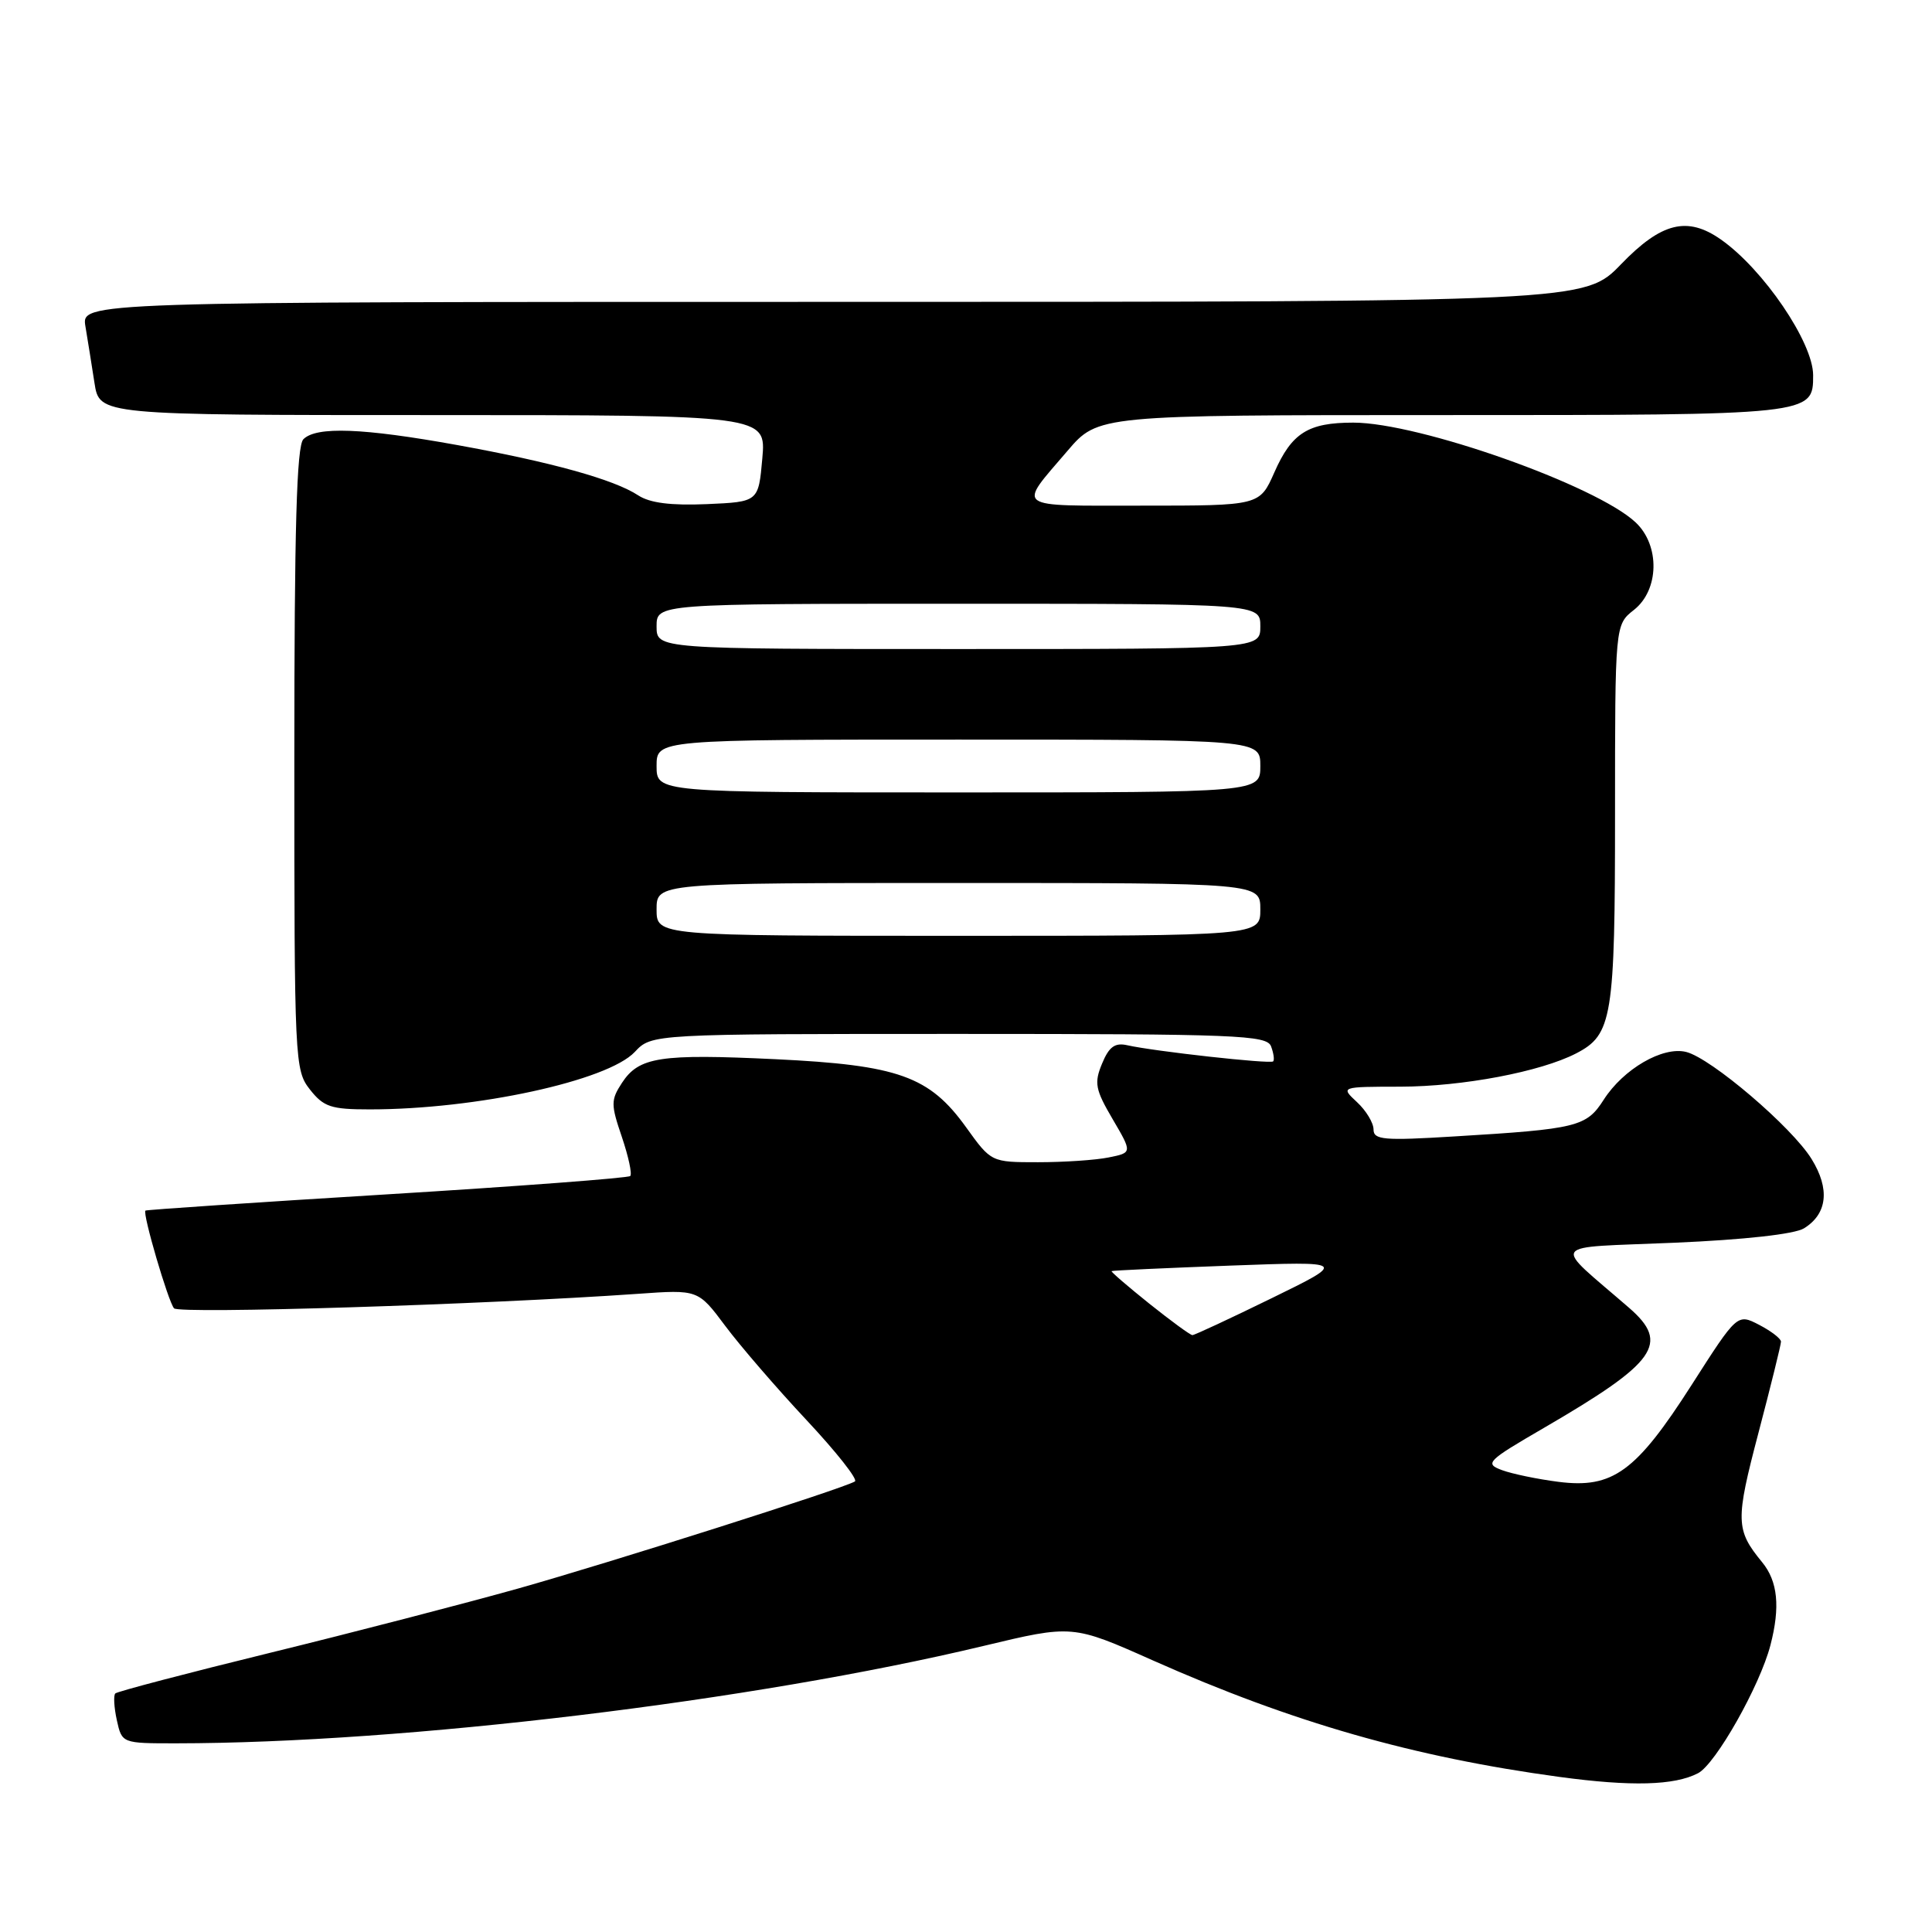 <?xml version="1.0" encoding="UTF-8" standalone="no"?>
<!DOCTYPE svg PUBLIC "-//W3C//DTD SVG 1.1//EN" "http://www.w3.org/Graphics/SVG/1.1/DTD/svg11.dtd" >
<svg xmlns="http://www.w3.org/2000/svg" xmlns:xlink="http://www.w3.org/1999/xlink" version="1.1" viewBox="0 0 256 256">
 <g >
 <path fill="currentColor"
d=" M 225.00 234.96 C 227.33 233.75 233.19 223.39 234.59 218.00 C 235.91 212.93 235.57 209.53 233.49 207.00 C 229.97 202.71 229.94 201.51 233.01 189.84 C 234.65 183.60 235.99 178.17 235.99 177.78 C 236.00 177.38 234.69 176.38 233.10 175.55 C 230.20 174.05 230.20 174.05 224.15 183.51 C 216.78 195.03 213.69 197.27 206.50 196.35 C 203.75 196.00 200.38 195.30 199.02 194.80 C 196.69 193.93 197.01 193.60 204.60 189.19 C 219.52 180.51 221.29 178.01 215.87 173.30 C 205.58 164.37 204.87 165.40 221.84 164.67 C 231.16 164.27 237.79 163.53 239.04 162.76 C 242.14 160.84 242.50 157.54 240.04 153.57 C 237.43 149.34 226.74 140.22 223.43 139.39 C 220.33 138.61 215.11 141.64 212.50 145.72 C 210.21 149.30 209.01 149.60 192.75 150.58 C 183.34 151.16 182.00 151.04 182.00 149.66 C 182.00 148.79 181.02 147.16 179.81 146.04 C 177.62 144.00 177.62 144.00 185.56 143.99 C 193.83 143.97 204.12 142.02 208.85 139.58 C 213.64 137.10 214.00 134.90 214.00 107.85 C 214.00 82.79 214.00 82.79 216.50 80.82 C 219.86 78.18 219.98 72.27 216.73 69.22 C 211.49 64.30 188.01 56.00 179.32 56.00 C 173.33 56.00 171.17 57.36 168.86 62.59 C 166.91 67.00 166.91 67.00 151.39 67.00 C 134.12 67.00 134.81 67.50 141.44 59.75 C 145.50 55.00 145.50 55.00 191.06 55.00 C 240.27 55.00 240.25 55.00 240.25 49.72 C 240.25 45.38 233.66 35.68 228.02 31.73 C 223.58 28.62 220.15 29.47 214.81 35.00 C 209.99 40.00 209.99 40.00 110.39 40.00 C 10.78 40.00 10.78 40.00 11.32 43.25 C 11.62 45.04 12.16 48.41 12.52 50.75 C 13.18 55.00 13.18 55.00 57.35 55.00 C 101.52 55.00 101.52 55.00 101.01 60.75 C 100.50 66.50 100.50 66.50 93.65 66.80 C 88.90 67.00 86.11 66.65 84.57 65.64 C 81.36 63.53 73.07 61.23 60.58 58.97 C 48.07 56.71 41.92 56.48 40.20 58.20 C 39.31 59.09 39.00 69.88 39.00 100.57 C 39.00 140.70 39.05 141.80 41.07 144.37 C 42.89 146.68 43.87 147.00 49.00 147.00 C 63.09 147.00 80.50 143.22 84.11 139.39 C 86.35 137.00 86.35 137.00 127.07 137.00 C 163.92 137.00 167.85 137.16 168.42 138.64 C 168.76 139.55 168.89 140.44 168.70 140.64 C 168.32 141.01 152.97 139.31 149.37 138.50 C 147.73 138.13 146.95 138.70 146.03 140.93 C 144.96 143.50 145.13 144.37 147.43 148.29 C 150.04 152.74 150.04 152.74 146.89 153.37 C 145.17 153.72 140.96 154.00 137.54 154.00 C 131.34 154.00 131.34 154.00 128.02 149.38 C 123.15 142.60 119.04 141.13 102.76 140.35 C 87.45 139.62 84.67 140.04 82.41 143.49 C 80.93 145.76 80.93 146.34 82.40 150.65 C 83.27 153.23 83.78 155.56 83.51 155.83 C 83.24 156.09 68.73 157.19 51.26 158.26 C 33.79 159.33 19.40 160.30 19.27 160.41 C 18.86 160.79 22.29 172.47 23.06 173.36 C 23.75 174.13 64.11 172.87 84.50 171.44 C 92.50 170.87 92.50 170.87 96.10 175.69 C 98.07 178.33 102.92 183.95 106.87 188.17 C 110.82 192.39 113.71 196.05 113.28 196.30 C 111.62 197.28 80.85 207.05 68.65 210.49 C 61.58 212.47 46.79 216.31 35.77 219.01 C 24.76 221.71 15.54 224.13 15.28 224.39 C 15.02 224.64 15.11 226.24 15.48 227.93 C 16.16 231.00 16.16 231.00 23.33 231.00 C 53.59 230.98 99.81 225.40 130.30 218.10 C 142.11 215.27 142.11 215.27 152.80 220.03 C 171.23 228.22 187.27 232.82 206.63 235.45 C 216.16 236.74 221.86 236.59 225.00 234.96 Z  M 152.29 172.74 C 149.43 170.45 147.18 168.51 147.29 168.43 C 147.41 168.34 154.47 168.02 163.00 167.70 C 178.50 167.13 178.50 167.13 168.50 172.02 C 163.00 174.71 158.28 176.91 158.00 176.91 C 157.72 176.91 155.16 175.03 152.29 172.74 Z  M 87.00 120.50 C 87.00 117.00 87.00 117.00 127.00 117.00 C 167.00 117.00 167.00 117.00 167.00 120.50 C 167.00 124.00 167.00 124.00 127.00 124.00 C 87.00 124.00 87.00 124.00 87.00 120.50 Z  M 87.00 101.50 C 87.00 98.00 87.00 98.00 127.00 98.00 C 167.00 98.00 167.00 98.00 167.00 101.50 C 167.00 105.00 167.00 105.00 127.00 105.00 C 87.00 105.00 87.00 105.00 87.00 101.50 Z  M 87.00 83.00 C 87.00 80.00 87.00 80.00 127.00 80.00 C 167.00 80.00 167.00 80.00 167.00 83.00 C 167.00 86.00 167.00 86.00 127.00 86.00 C 87.00 86.00 87.00 86.00 87.00 83.00 Z "/>
</g>
</svg>